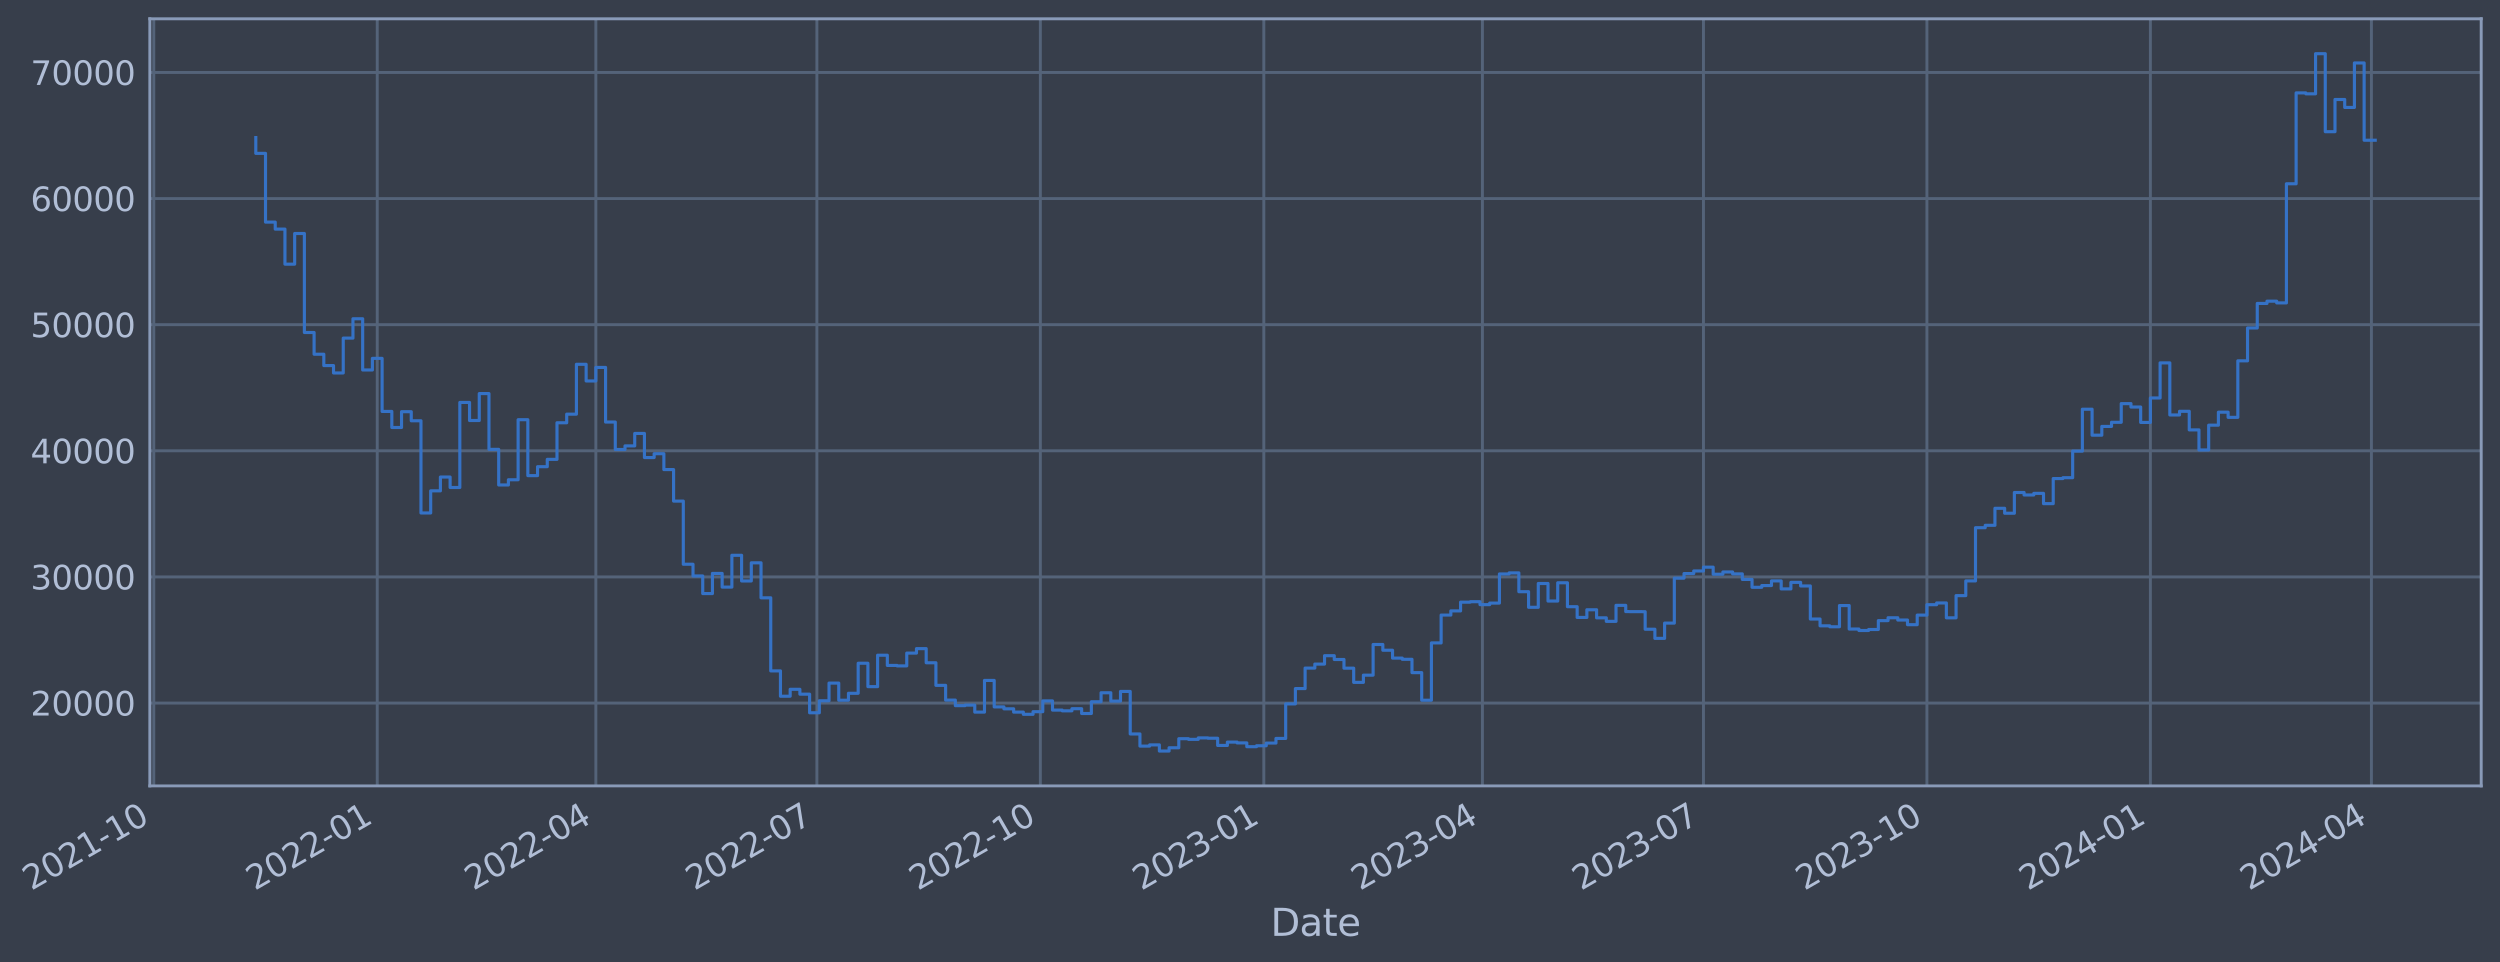<?xml version="1.0" encoding="utf-8" standalone="no"?>
<!DOCTYPE svg PUBLIC "-//W3C//DTD SVG 1.1//EN"
  "http://www.w3.org/Graphics/SVG/1.1/DTD/svg11.dtd">
<svg xmlns:xlink="http://www.w3.org/1999/xlink" width="957.376pt" height="368.58pt" viewBox="0 0 957.376 368.58" xmlns="http://www.w3.org/2000/svg" version="1.1">
 <defs>
  <style type="text/css">*{stroke-linejoin: round; stroke-linecap: butt}</style>
 </defs>
 <g id="figure_1">
  <g id="patch_1">
   <path d="M 0 368.58 
L 957.376 368.58 
L 957.376 0 
L 0 0 
z
" style="fill: #373e4b"/>
  </g>
  <g id="axes_1">
   <g id="patch_2">
    <path d="M 57.376 300.96 
L 950.176 300.96 
L 950.176 7.2 
L 57.376 7.2 
z
" style="fill: #373e4b"/>
   </g>
   <g id="matplotlib.axis_1">
    <g id="xtick_1">
     <g id="line2d_1">
      <path d="M 58.89 300.96 
L 58.89 7.2 
" clip-path="url(#p79a050ddfe)" style="fill: none; stroke: #546379; stroke-width: 1.12; stroke-linecap: square"/>
     </g>
     <g id="line2d_2"/>
     <g id="text_1">
      <!-- 2021-10 -->
      <g style="fill: #b1bed6" transform="translate(11.987 341.175) rotate(-30) scale(0.126 -0.126)">
       <defs>
        <path id="DejaVuSans-32" d="M 1228 531 
L 3431 531 
L 3431 0 
L 469 0 
L 469 531 
Q 828 903 1448 1529 
Q 2069 2156 2228 2338 
Q 2531 2678 2651 2914 
Q 2772 3150 2772 3378 
Q 2772 3750 2511 3984 
Q 2250 4219 1831 4219 
Q 1534 4219 1204 4116 
Q 875 4013 500 3803 
L 500 4441 
Q 881 4594 1212 4672 
Q 1544 4750 1819 4750 
Q 2544 4750 2975 4387 
Q 3406 4025 3406 3419 
Q 3406 3131 3298 2873 
Q 3191 2616 2906 2266 
Q 2828 2175 2409 1742 
Q 1991 1309 1228 531 
z
" transform="scale(0.016)"/>
        <path id="DejaVuSans-30" d="M 2034 4250 
Q 1547 4250 1301 3770 
Q 1056 3291 1056 2328 
Q 1056 1369 1301 889 
Q 1547 409 2034 409 
Q 2525 409 2770 889 
Q 3016 1369 3016 2328 
Q 3016 3291 2770 3770 
Q 2525 4250 2034 4250 
z
M 2034 4750 
Q 2819 4750 3233 4129 
Q 3647 3509 3647 2328 
Q 3647 1150 3233 529 
Q 2819 -91 2034 -91 
Q 1250 -91 836 529 
Q 422 1150 422 2328 
Q 422 3509 836 4129 
Q 1250 4750 2034 4750 
z
" transform="scale(0.016)"/>
        <path id="DejaVuSans-31" d="M 794 531 
L 1825 531 
L 1825 4091 
L 703 3866 
L 703 4441 
L 1819 4666 
L 2450 4666 
L 2450 531 
L 3481 531 
L 3481 0 
L 794 0 
L 794 531 
z
" transform="scale(0.016)"/>
        <path id="DejaVuSans-2d" d="M 313 2009 
L 1997 2009 
L 1997 1497 
L 313 1497 
L 313 2009 
z
" transform="scale(0.016)"/>
       </defs>
       <use xlink:href="#DejaVuSans-32"/>
       <use xlink:href="#DejaVuSans-30" x="63.623"/>
       <use xlink:href="#DejaVuSans-32" x="127.246"/>
       <use xlink:href="#DejaVuSans-31" x="190.869"/>
       <use xlink:href="#DejaVuSans-2d" x="254.492"/>
       <use xlink:href="#DejaVuSans-31" x="290.576"/>
       <use xlink:href="#DejaVuSans-30" x="354.199"/>
      </g>
     </g>
    </g>
    <g id="xtick_2">
     <g id="line2d_3">
      <path d="M 144.466 300.96 
L 144.466 7.2 
" clip-path="url(#p79a050ddfe)" style="fill: none; stroke: #546379; stroke-width: 1.12; stroke-linecap: square"/>
     </g>
     <g id="line2d_4"/>
     <g id="text_2">
      <!-- 2022-01 -->
      <g style="fill: #b1bed6" transform="translate(97.563 341.175) rotate(-30) scale(0.126 -0.126)">
       <use xlink:href="#DejaVuSans-32"/>
       <use xlink:href="#DejaVuSans-30" x="63.623"/>
       <use xlink:href="#DejaVuSans-32" x="127.246"/>
       <use xlink:href="#DejaVuSans-32" x="190.869"/>
       <use xlink:href="#DejaVuSans-2d" x="254.492"/>
       <use xlink:href="#DejaVuSans-30" x="290.576"/>
       <use xlink:href="#DejaVuSans-31" x="354.199"/>
      </g>
     </g>
    </g>
    <g id="xtick_3">
     <g id="line2d_5">
      <path d="M 228.182 300.96 
L 228.182 7.2 
" clip-path="url(#p79a050ddfe)" style="fill: none; stroke: #546379; stroke-width: 1.12; stroke-linecap: square"/>
     </g>
     <g id="line2d_6"/>
     <g id="text_3">
      <!-- 2022-04 -->
      <g style="fill: #b1bed6" transform="translate(181.278 341.175) rotate(-30) scale(0.126 -0.126)">
       <defs>
        <path id="DejaVuSans-34" d="M 2419 4116 
L 825 1625 
L 2419 1625 
L 2419 4116 
z
M 2253 4666 
L 3047 4666 
L 3047 1625 
L 3713 1625 
L 3713 1100 
L 3047 1100 
L 3047 0 
L 2419 0 
L 2419 1100 
L 313 1100 
L 313 1709 
L 2253 4666 
z
" transform="scale(0.016)"/>
       </defs>
       <use xlink:href="#DejaVuSans-32"/>
       <use xlink:href="#DejaVuSans-30" x="63.623"/>
       <use xlink:href="#DejaVuSans-32" x="127.246"/>
       <use xlink:href="#DejaVuSans-32" x="190.869"/>
       <use xlink:href="#DejaVuSans-2d" x="254.492"/>
       <use xlink:href="#DejaVuSans-30" x="290.576"/>
       <use xlink:href="#DejaVuSans-34" x="354.199"/>
      </g>
     </g>
    </g>
    <g id="xtick_4">
     <g id="line2d_7">
      <path d="M 312.827 300.96 
L 312.827 7.2 
" clip-path="url(#p79a050ddfe)" style="fill: none; stroke: #546379; stroke-width: 1.12; stroke-linecap: square"/>
     </g>
     <g id="line2d_8"/>
     <g id="text_4">
      <!-- 2022-07 -->
      <g style="fill: #b1bed6" transform="translate(265.924 341.175) rotate(-30) scale(0.126 -0.126)">
       <defs>
        <path id="DejaVuSans-37" d="M 525 4666 
L 3525 4666 
L 3525 4397 
L 1831 0 
L 1172 0 
L 2766 4134 
L 525 4134 
L 525 4666 
z
" transform="scale(0.016)"/>
       </defs>
       <use xlink:href="#DejaVuSans-32"/>
       <use xlink:href="#DejaVuSans-30" x="63.623"/>
       <use xlink:href="#DejaVuSans-32" x="127.246"/>
       <use xlink:href="#DejaVuSans-32" x="190.869"/>
       <use xlink:href="#DejaVuSans-2d" x="254.492"/>
       <use xlink:href="#DejaVuSans-30" x="290.576"/>
       <use xlink:href="#DejaVuSans-37" x="354.199"/>
      </g>
     </g>
    </g>
    <g id="xtick_5">
     <g id="line2d_9">
      <path d="M 398.403 300.96 
L 398.403 7.2 
" clip-path="url(#p79a050ddfe)" style="fill: none; stroke: #546379; stroke-width: 1.12; stroke-linecap: square"/>
     </g>
     <g id="line2d_10"/>
     <g id="text_5">
      <!-- 2022-10 -->
      <g style="fill: #b1bed6" transform="translate(351.5 341.175) rotate(-30) scale(0.126 -0.126)">
       <use xlink:href="#DejaVuSans-32"/>
       <use xlink:href="#DejaVuSans-30" x="63.623"/>
       <use xlink:href="#DejaVuSans-32" x="127.246"/>
       <use xlink:href="#DejaVuSans-32" x="190.869"/>
       <use xlink:href="#DejaVuSans-2d" x="254.492"/>
       <use xlink:href="#DejaVuSans-31" x="290.576"/>
       <use xlink:href="#DejaVuSans-30" x="354.199"/>
      </g>
     </g>
    </g>
    <g id="xtick_6">
     <g id="line2d_11">
      <path d="M 483.979 300.96 
L 483.979 7.2 
" clip-path="url(#p79a050ddfe)" style="fill: none; stroke: #546379; stroke-width: 1.12; stroke-linecap: square"/>
     </g>
     <g id="line2d_12"/>
     <g id="text_6">
      <!-- 2023-01 -->
      <g style="fill: #b1bed6" transform="translate(437.075 341.175) rotate(-30) scale(0.126 -0.126)">
       <defs>
        <path id="DejaVuSans-33" d="M 2597 2516 
Q 3050 2419 3304 2112 
Q 3559 1806 3559 1356 
Q 3559 666 3084 287 
Q 2609 -91 1734 -91 
Q 1441 -91 1130 -33 
Q 819 25 488 141 
L 488 750 
Q 750 597 1062 519 
Q 1375 441 1716 441 
Q 2309 441 2620 675 
Q 2931 909 2931 1356 
Q 2931 1769 2642 2001 
Q 2353 2234 1838 2234 
L 1294 2234 
L 1294 2753 
L 1863 2753 
Q 2328 2753 2575 2939 
Q 2822 3125 2822 3475 
Q 2822 3834 2567 4026 
Q 2313 4219 1838 4219 
Q 1578 4219 1281 4162 
Q 984 4106 628 3988 
L 628 4550 
Q 988 4650 1302 4700 
Q 1616 4750 1894 4750 
Q 2613 4750 3031 4423 
Q 3450 4097 3450 3541 
Q 3450 3153 3228 2886 
Q 3006 2619 2597 2516 
z
" transform="scale(0.016)"/>
       </defs>
       <use xlink:href="#DejaVuSans-32"/>
       <use xlink:href="#DejaVuSans-30" x="63.623"/>
       <use xlink:href="#DejaVuSans-32" x="127.246"/>
       <use xlink:href="#DejaVuSans-33" x="190.869"/>
       <use xlink:href="#DejaVuSans-2d" x="254.492"/>
       <use xlink:href="#DejaVuSans-30" x="290.576"/>
       <use xlink:href="#DejaVuSans-31" x="354.199"/>
      </g>
     </g>
    </g>
    <g id="xtick_7">
     <g id="line2d_13">
      <path d="M 567.694 300.96 
L 567.694 7.2 
" clip-path="url(#p79a050ddfe)" style="fill: none; stroke: #546379; stroke-width: 1.12; stroke-linecap: square"/>
     </g>
     <g id="line2d_14"/>
     <g id="text_7">
      <!-- 2023-04 -->
      <g style="fill: #b1bed6" transform="translate(520.791 341.175) rotate(-30) scale(0.126 -0.126)">
       <use xlink:href="#DejaVuSans-32"/>
       <use xlink:href="#DejaVuSans-30" x="63.623"/>
       <use xlink:href="#DejaVuSans-32" x="127.246"/>
       <use xlink:href="#DejaVuSans-33" x="190.869"/>
       <use xlink:href="#DejaVuSans-2d" x="254.492"/>
       <use xlink:href="#DejaVuSans-30" x="290.576"/>
       <use xlink:href="#DejaVuSans-34" x="354.199"/>
      </g>
     </g>
    </g>
    <g id="xtick_8">
     <g id="line2d_15">
      <path d="M 652.34 300.96 
L 652.34 7.2 
" clip-path="url(#p79a050ddfe)" style="fill: none; stroke: #546379; stroke-width: 1.12; stroke-linecap: square"/>
     </g>
     <g id="line2d_16"/>
     <g id="text_8">
      <!-- 2023-07 -->
      <g style="fill: #b1bed6" transform="translate(605.437 341.175) rotate(-30) scale(0.126 -0.126)">
       <use xlink:href="#DejaVuSans-32"/>
       <use xlink:href="#DejaVuSans-30" x="63.623"/>
       <use xlink:href="#DejaVuSans-32" x="127.246"/>
       <use xlink:href="#DejaVuSans-33" x="190.869"/>
       <use xlink:href="#DejaVuSans-2d" x="254.492"/>
       <use xlink:href="#DejaVuSans-30" x="290.576"/>
       <use xlink:href="#DejaVuSans-37" x="354.199"/>
      </g>
     </g>
    </g>
    <g id="xtick_9">
     <g id="line2d_17">
      <path d="M 737.916 300.96 
L 737.916 7.2 
" clip-path="url(#p79a050ddfe)" style="fill: none; stroke: #546379; stroke-width: 1.12; stroke-linecap: square"/>
     </g>
     <g id="line2d_18"/>
     <g id="text_9">
      <!-- 2023-10 -->
      <g style="fill: #b1bed6" transform="translate(691.012 341.175) rotate(-30) scale(0.126 -0.126)">
       <use xlink:href="#DejaVuSans-32"/>
       <use xlink:href="#DejaVuSans-30" x="63.623"/>
       <use xlink:href="#DejaVuSans-32" x="127.246"/>
       <use xlink:href="#DejaVuSans-33" x="190.869"/>
       <use xlink:href="#DejaVuSans-2d" x="254.492"/>
       <use xlink:href="#DejaVuSans-31" x="290.576"/>
       <use xlink:href="#DejaVuSans-30" x="354.199"/>
      </g>
     </g>
    </g>
    <g id="xtick_10">
     <g id="line2d_19">
      <path d="M 823.491 300.96 
L 823.491 7.2 
" clip-path="url(#p79a050ddfe)" style="fill: none; stroke: #546379; stroke-width: 1.12; stroke-linecap: square"/>
     </g>
     <g id="line2d_20"/>
     <g id="text_10">
      <!-- 2024-01 -->
      <g style="fill: #b1bed6" transform="translate(776.588 341.175) rotate(-30) scale(0.126 -0.126)">
       <use xlink:href="#DejaVuSans-32"/>
       <use xlink:href="#DejaVuSans-30" x="63.623"/>
       <use xlink:href="#DejaVuSans-32" x="127.246"/>
       <use xlink:href="#DejaVuSans-34" x="190.869"/>
       <use xlink:href="#DejaVuSans-2d" x="254.492"/>
       <use xlink:href="#DejaVuSans-30" x="290.576"/>
       <use xlink:href="#DejaVuSans-31" x="354.199"/>
      </g>
     </g>
    </g>
    <g id="xtick_11">
     <g id="line2d_21">
      <path d="M 908.137 300.96 
L 908.137 7.2 
" clip-path="url(#p79a050ddfe)" style="fill: none; stroke: #546379; stroke-width: 1.12; stroke-linecap: square"/>
     </g>
     <g id="line2d_22"/>
     <g id="text_11">
      <!-- 2024-04 -->
      <g style="fill: #b1bed6" transform="translate(861.234 341.175) rotate(-30) scale(0.126 -0.126)">
       <use xlink:href="#DejaVuSans-32"/>
       <use xlink:href="#DejaVuSans-30" x="63.623"/>
       <use xlink:href="#DejaVuSans-32" x="127.246"/>
       <use xlink:href="#DejaVuSans-34" x="190.869"/>
       <use xlink:href="#DejaVuSans-2d" x="254.492"/>
       <use xlink:href="#DejaVuSans-30" x="290.576"/>
       <use xlink:href="#DejaVuSans-34" x="354.199"/>
      </g>
     </g>
    </g>
    <g id="text_12">
     <!-- Date -->
     <g style="fill: #b1bed6" transform="translate(486.567 358.386) scale(0.144 -0.144)">
      <defs>
       <path id="DejaVuSans-44" d="M 1259 4147 
L 1259 519 
L 2022 519 
Q 2988 519 3436 956 
Q 3884 1394 3884 2338 
Q 3884 3275 3436 3711 
Q 2988 4147 2022 4147 
L 1259 4147 
z
M 628 4666 
L 1925 4666 
Q 3281 4666 3915 4102 
Q 4550 3538 4550 2338 
Q 4550 1131 3912 565 
Q 3275 0 1925 0 
L 628 0 
L 628 4666 
z
" transform="scale(0.016)"/>
       <path id="DejaVuSans-61" d="M 2194 1759 
Q 1497 1759 1228 1600 
Q 959 1441 959 1056 
Q 959 750 1161 570 
Q 1363 391 1709 391 
Q 2188 391 2477 730 
Q 2766 1069 2766 1631 
L 2766 1759 
L 2194 1759 
z
M 3341 1997 
L 3341 0 
L 2766 0 
L 2766 531 
Q 2569 213 2275 61 
Q 1981 -91 1556 -91 
Q 1019 -91 701 211 
Q 384 513 384 1019 
Q 384 1609 779 1909 
Q 1175 2209 1959 2209 
L 2766 2209 
L 2766 2266 
Q 2766 2663 2505 2880 
Q 2244 3097 1772 3097 
Q 1472 3097 1187 3025 
Q 903 2953 641 2809 
L 641 3341 
Q 956 3463 1253 3523 
Q 1550 3584 1831 3584 
Q 2591 3584 2966 3190 
Q 3341 2797 3341 1997 
z
" transform="scale(0.016)"/>
       <path id="DejaVuSans-74" d="M 1172 4494 
L 1172 3500 
L 2356 3500 
L 2356 3053 
L 1172 3053 
L 1172 1153 
Q 1172 725 1289 603 
Q 1406 481 1766 481 
L 2356 481 
L 2356 0 
L 1766 0 
Q 1100 0 847 248 
Q 594 497 594 1153 
L 594 3053 
L 172 3053 
L 172 3500 
L 594 3500 
L 594 4494 
L 1172 4494 
z
" transform="scale(0.016)"/>
       <path id="DejaVuSans-65" d="M 3597 1894 
L 3597 1613 
L 953 1613 
Q 991 1019 1311 708 
Q 1631 397 2203 397 
Q 2534 397 2845 478 
Q 3156 559 3463 722 
L 3463 178 
Q 3153 47 2828 -22 
Q 2503 -91 2169 -91 
Q 1331 -91 842 396 
Q 353 884 353 1716 
Q 353 2575 817 3079 
Q 1281 3584 2069 3584 
Q 2775 3584 3186 3129 
Q 3597 2675 3597 1894 
z
M 3022 2063 
Q 3016 2534 2758 2815 
Q 2500 3097 2075 3097 
Q 1594 3097 1305 2825 
Q 1016 2553 972 2059 
L 3022 2063 
z
" transform="scale(0.016)"/>
      </defs>
      <use xlink:href="#DejaVuSans-44"/>
      <use xlink:href="#DejaVuSans-61" x="77.002"/>
      <use xlink:href="#DejaVuSans-74" x="138.281"/>
      <use xlink:href="#DejaVuSans-65" x="177.49"/>
     </g>
    </g>
   </g>
   <g id="matplotlib.axis_2">
    <g id="ytick_1">
     <g id="line2d_23">
      <path d="M 57.376 269.229 
L 950.176 269.229 
" clip-path="url(#p79a050ddfe)" style="fill: none; stroke: #546379; stroke-width: 1.12; stroke-linecap: square"/>
     </g>
     <g id="line2d_24"/>
     <g id="text_13">
      <!-- 20000 -->
      <g style="fill: #b1bed6" transform="translate(11.692 274.016) scale(0.126 -0.126)">
       <use xlink:href="#DejaVuSans-32"/>
       <use xlink:href="#DejaVuSans-30" x="63.623"/>
       <use xlink:href="#DejaVuSans-30" x="127.246"/>
       <use xlink:href="#DejaVuSans-30" x="190.869"/>
       <use xlink:href="#DejaVuSans-30" x="254.492"/>
      </g>
     </g>
    </g>
    <g id="ytick_2">
     <g id="line2d_25">
      <path d="M 57.376 220.932 
L 950.176 220.932 
" clip-path="url(#p79a050ddfe)" style="fill: none; stroke: #546379; stroke-width: 1.12; stroke-linecap: square"/>
     </g>
     <g id="line2d_26"/>
     <g id="text_14">
      <!-- 30000 -->
      <g style="fill: #b1bed6" transform="translate(11.692 225.719) scale(0.126 -0.126)">
       <use xlink:href="#DejaVuSans-33"/>
       <use xlink:href="#DejaVuSans-30" x="63.623"/>
       <use xlink:href="#DejaVuSans-30" x="127.246"/>
       <use xlink:href="#DejaVuSans-30" x="190.869"/>
       <use xlink:href="#DejaVuSans-30" x="254.492"/>
      </g>
     </g>
    </g>
    <g id="ytick_3">
     <g id="line2d_27">
      <path d="M 57.376 172.636 
L 950.176 172.636 
" clip-path="url(#p79a050ddfe)" style="fill: none; stroke: #546379; stroke-width: 1.12; stroke-linecap: square"/>
     </g>
     <g id="line2d_28"/>
     <g id="text_15">
      <!-- 40000 -->
      <g style="fill: #b1bed6" transform="translate(11.692 177.423) scale(0.126 -0.126)">
       <use xlink:href="#DejaVuSans-34"/>
       <use xlink:href="#DejaVuSans-30" x="63.623"/>
       <use xlink:href="#DejaVuSans-30" x="127.246"/>
       <use xlink:href="#DejaVuSans-30" x="190.869"/>
       <use xlink:href="#DejaVuSans-30" x="254.492"/>
      </g>
     </g>
    </g>
    <g id="ytick_4">
     <g id="line2d_29">
      <path d="M 57.376 124.339 
L 950.176 124.339 
" clip-path="url(#p79a050ddfe)" style="fill: none; stroke: #546379; stroke-width: 1.12; stroke-linecap: square"/>
     </g>
     <g id="line2d_30"/>
     <g id="text_16">
      <!-- 50000 -->
      <g style="fill: #b1bed6" transform="translate(11.692 129.126) scale(0.126 -0.126)">
       <defs>
        <path id="DejaVuSans-35" d="M 691 4666 
L 3169 4666 
L 3169 4134 
L 1269 4134 
L 1269 2991 
Q 1406 3038 1543 3061 
Q 1681 3084 1819 3084 
Q 2600 3084 3056 2656 
Q 3513 2228 3513 1497 
Q 3513 744 3044 326 
Q 2575 -91 1722 -91 
Q 1428 -91 1123 -41 
Q 819 9 494 109 
L 494 744 
Q 775 591 1075 516 
Q 1375 441 1709 441 
Q 2250 441 2565 725 
Q 2881 1009 2881 1497 
Q 2881 1984 2565 2268 
Q 2250 2553 1709 2553 
Q 1456 2553 1204 2497 
Q 953 2441 691 2322 
L 691 4666 
z
" transform="scale(0.016)"/>
       </defs>
       <use xlink:href="#DejaVuSans-35"/>
       <use xlink:href="#DejaVuSans-30" x="63.623"/>
       <use xlink:href="#DejaVuSans-30" x="127.246"/>
       <use xlink:href="#DejaVuSans-30" x="190.869"/>
       <use xlink:href="#DejaVuSans-30" x="254.492"/>
      </g>
     </g>
    </g>
    <g id="ytick_5">
     <g id="line2d_31">
      <path d="M 57.376 76.042 
L 950.176 76.042 
" clip-path="url(#p79a050ddfe)" style="fill: none; stroke: #546379; stroke-width: 1.12; stroke-linecap: square"/>
     </g>
     <g id="line2d_32"/>
     <g id="text_17">
      <!-- 60000 -->
      <g style="fill: #b1bed6" transform="translate(11.692 80.829) scale(0.126 -0.126)">
       <defs>
        <path id="DejaVuSans-36" d="M 2113 2584 
Q 1688 2584 1439 2293 
Q 1191 2003 1191 1497 
Q 1191 994 1439 701 
Q 1688 409 2113 409 
Q 2538 409 2786 701 
Q 3034 994 3034 1497 
Q 3034 2003 2786 2293 
Q 2538 2584 2113 2584 
z
M 3366 4563 
L 3366 3988 
Q 3128 4100 2886 4159 
Q 2644 4219 2406 4219 
Q 1781 4219 1451 3797 
Q 1122 3375 1075 2522 
Q 1259 2794 1537 2939 
Q 1816 3084 2150 3084 
Q 2853 3084 3261 2657 
Q 3669 2231 3669 1497 
Q 3669 778 3244 343 
Q 2819 -91 2113 -91 
Q 1303 -91 875 529 
Q 447 1150 447 2328 
Q 447 3434 972 4092 
Q 1497 4750 2381 4750 
Q 2619 4750 2861 4703 
Q 3103 4656 3366 4563 
z
" transform="scale(0.016)"/>
       </defs>
       <use xlink:href="#DejaVuSans-36"/>
       <use xlink:href="#DejaVuSans-30" x="63.623"/>
       <use xlink:href="#DejaVuSans-30" x="127.246"/>
       <use xlink:href="#DejaVuSans-30" x="190.869"/>
       <use xlink:href="#DejaVuSans-30" x="254.492"/>
      </g>
     </g>
    </g>
    <g id="ytick_6">
     <g id="line2d_33">
      <path d="M 57.376 27.745 
L 950.176 27.745 
" clip-path="url(#p79a050ddfe)" style="fill: none; stroke: #546379; stroke-width: 1.12; stroke-linecap: square"/>
     </g>
     <g id="line2d_34"/>
     <g id="text_18">
      <!-- 70000 -->
      <g style="fill: #b1bed6" transform="translate(11.692 32.532) scale(0.126 -0.126)">
       <use xlink:href="#DejaVuSans-37"/>
       <use xlink:href="#DejaVuSans-30" x="63.623"/>
       <use xlink:href="#DejaVuSans-30" x="127.246"/>
       <use xlink:href="#DejaVuSans-30" x="190.869"/>
       <use xlink:href="#DejaVuSans-30" x="254.492"/>
      </g>
     </g>
    </g>
   </g>
   <g id="line2d_35">
    <path d="M 97.957 52.672 
L 97.957 58.731 
L 101.678 58.731 
L 101.678 85.059 
L 105.399 85.059 
L 105.399 87.738 
L 109.12 87.738 
L 109.12 101.151 
L 112.84 101.151 
L 112.84 89.421 
L 116.561 89.421 
L 116.561 127.331 
L 120.282 127.331 
L 120.282 135.642 
L 124.002 135.642 
L 124.002 140.001 
L 127.723 140.001 
L 127.723 142.819 
L 131.444 142.819 
L 131.444 129.484 
L 135.164 129.484 
L 135.164 122.065 
L 138.885 122.065 
L 138.885 141.683 
L 142.606 141.683 
L 142.606 137.244 
L 146.326 137.244 
L 146.326 157.564 
L 150.047 157.564 
L 150.047 163.705 
L 153.768 163.705 
L 153.768 157.667 
L 157.488 157.667 
L 157.488 161.134 
L 161.209 161.134 
L 161.209 196.439 
L 164.93 196.439 
L 164.93 187.977 
L 168.651 187.977 
L 168.651 182.688 
L 172.371 182.688 
L 172.371 186.678 
L 176.092 186.678 
L 176.092 154.118 
L 179.813 154.118 
L 179.813 161.038 
L 183.533 161.038 
L 183.533 150.727 
L 187.254 150.727 
L 187.254 172.08 
L 190.975 172.08 
L 190.975 185.717 
L 194.695 185.717 
L 194.695 183.722 
L 198.416 183.722 
L 198.416 160.733 
L 202.137 160.733 
L 202.137 182.138 
L 205.857 182.138 
L 205.857 178.716 
L 209.578 178.716 
L 209.578 175.916 
L 213.299 175.916 
L 213.299 161.902 
L 217.019 161.902 
L 217.019 158.605 
L 220.74 158.605 
L 220.74 139.511 
L 224.461 139.511 
L 224.461 145.883 
L 228.182 145.883 
L 228.182 140.705 
L 231.902 140.705 
L 231.902 161.629 
L 235.623 161.629 
L 235.623 172.142 
L 239.344 172.142 
L 239.344 170.758 
L 243.064 170.758 
L 243.064 165.991 
L 246.785 165.991 
L 246.785 175.217 
L 250.506 175.217 
L 250.506 173.746 
L 254.226 173.746 
L 254.226 179.829 
L 257.947 179.829 
L 257.947 191.891 
L 261.668 191.891 
L 261.668 216.084 
L 265.388 216.084 
L 265.388 220.572 
L 269.109 220.572 
L 269.109 227.303 
L 272.83 227.303 
L 272.83 219.585 
L 276.55 219.585 
L 276.55 224.825 
L 280.271 224.825 
L 280.271 212.647 
L 283.992 212.647 
L 283.992 222.469 
L 287.713 222.469 
L 287.713 215.534 
L 291.433 215.534 
L 291.433 228.928 
L 295.154 228.928 
L 295.154 256.91 
L 298.875 256.91 
L 298.875 266.619 
L 302.595 266.619 
L 302.595 263.973 
L 306.316 263.973 
L 306.316 265.838 
L 310.037 265.838 
L 310.037 272.964 
L 313.757 272.964 
L 313.757 268.351 
L 317.478 268.351 
L 317.478 261.586 
L 321.199 261.586 
L 321.199 268.149 
L 324.919 268.149 
L 324.919 265.49 
L 328.64 265.49 
L 328.64 253.996 
L 332.361 253.996 
L 332.361 262.947 
L 336.081 262.947 
L 336.081 250.915 
L 339.802 250.915 
L 339.802 254.828 
L 343.523 254.828 
L 343.523 254.995 
L 347.243 254.995 
L 347.243 250.104 
L 350.964 250.104 
L 350.964 248.39 
L 354.685 248.39 
L 354.685 253.803 
L 358.406 253.803 
L 358.406 262.453 
L 362.126 262.453 
L 362.126 268.102 
L 365.847 268.102 
L 365.847 270.229 
L 369.568 270.229 
L 369.568 270.026 
L 373.288 270.026 
L 373.288 272.706 
L 377.009 272.706 
L 377.009 260.562 
L 380.73 260.562 
L 380.73 270.704 
L 384.45 270.704 
L 384.45 271.44 
L 388.171 271.44 
L 388.171 272.704 
L 391.892 272.704 
L 391.892 273.552 
L 395.612 273.552 
L 395.612 272.539 
L 399.333 272.539 
L 399.333 268.419 
L 403.054 268.419 
L 403.054 271.925 
L 406.774 271.925 
L 406.774 272.207 
L 410.495 272.207 
L 410.495 271.407 
L 414.216 271.407 
L 414.216 273.231 
L 417.937 273.231 
L 417.937 268.74 
L 421.657 268.74 
L 421.657 265.287 
L 425.378 265.287 
L 425.378 268.485 
L 429.099 268.485 
L 429.099 264.784 
L 432.819 264.784 
L 432.819 281.061 
L 436.54 281.061 
L 436.54 285.708 
L 440.261 285.708 
L 440.261 285.248 
L 443.981 285.248 
L 443.981 287.607 
L 447.702 287.607 
L 447.702 286.358 
L 451.423 286.358 
L 451.423 282.894 
L 455.143 282.894 
L 455.143 283.15 
L 458.864 283.15 
L 458.864 282.585 
L 462.585 282.585 
L 462.585 282.719 
L 466.305 282.719 
L 466.305 285.468 
L 470.026 285.468 
L 470.026 284.179 
L 473.747 284.179 
L 473.747 284.5 
L 477.468 284.5 
L 477.468 285.943 
L 481.188 285.943 
L 481.188 285.584 
L 484.909 285.584 
L 484.909 284.557 
L 488.63 284.557 
L 488.63 282.791 
L 492.35 282.791 
L 492.35 269.551 
L 496.071 269.551 
L 496.071 263.698 
L 499.792 263.698 
L 499.792 255.839 
L 503.512 255.839 
L 503.512 254.307 
L 507.233 254.307 
L 507.233 251.09 
L 510.954 251.09 
L 510.954 252.545 
L 514.674 252.545 
L 514.674 255.881 
L 518.395 255.881 
L 518.395 261.315 
L 522.116 261.315 
L 522.116 258.547 
L 525.836 258.547 
L 525.836 246.81 
L 529.557 246.81 
L 529.557 249.014 
L 533.278 249.014 
L 533.278 252.02 
L 536.998 252.02 
L 536.998 252.483 
L 540.719 252.483 
L 540.719 257.587 
L 544.44 257.587 
L 544.44 268.143 
L 548.161 268.143 
L 548.161 246.204 
L 551.881 246.204 
L 551.881 235.54 
L 555.602 235.54 
L 555.602 233.942 
L 559.323 233.942 
L 559.323 230.592 
L 563.043 230.592 
L 563.043 230.432 
L 566.764 230.432 
L 566.764 231.547 
L 570.485 231.547 
L 570.485 230.951 
L 574.205 230.951 
L 574.205 219.797 
L 577.926 219.797 
L 577.926 219.39 
L 581.647 219.39 
L 581.647 226.585 
L 585.367 226.585 
L 585.367 232.569 
L 589.088 232.569 
L 589.088 223.442 
L 592.809 223.442 
L 592.809 230.173 
L 596.529 230.173 
L 596.529 223.176 
L 600.25 223.176 
L 600.25 232.33 
L 603.971 232.33 
L 603.971 236.455 
L 607.692 236.455 
L 607.692 233.498 
L 611.412 233.498 
L 611.412 236.597 
L 615.133 236.597 
L 615.133 237.946 
L 618.854 237.946 
L 618.854 231.825 
L 622.574 231.825 
L 622.574 234.205 
L 630.016 234.245 
L 630.016 240.962 
L 633.736 240.962 
L 633.736 244.467 
L 637.457 244.467 
L 637.457 238.623 
L 641.178 238.623 
L 641.178 221.397 
L 644.898 221.397 
L 644.898 219.644 
L 648.619 219.644 
L 648.619 218.655 
L 652.34 218.655 
L 652.34 217.19 
L 656.06 217.19 
L 656.06 219.896 
L 659.781 219.896 
L 659.781 219.041 
L 663.502 219.041 
L 663.502 219.772 
L 667.223 219.772 
L 667.223 221.887 
L 670.943 221.887 
L 670.943 224.9 
L 674.664 224.9 
L 674.664 224.235 
L 678.385 224.235 
L 678.385 222.46 
L 682.105 222.46 
L 682.105 225.53 
L 685.826 225.53 
L 685.826 223.029 
L 689.547 223.029 
L 689.547 224.391 
L 693.267 224.391 
L 693.267 237.054 
L 696.988 237.054 
L 696.988 239.655 
L 700.709 239.655 
L 700.709 240.012 
L 704.429 240.012 
L 704.429 231.89 
L 708.15 231.89 
L 708.15 240.883 
L 711.871 240.883 
L 711.871 241.442 
L 715.591 241.442 
L 715.591 241.058 
L 719.312 241.058 
L 719.312 237.662 
L 723.033 237.662 
L 723.033 236.562 
L 726.754 236.562 
L 726.754 237.441 
L 730.474 237.441 
L 730.474 239.223 
L 734.195 239.223 
L 734.195 235.564 
L 737.916 235.564 
L 737.916 231.569 
L 741.636 231.569 
L 741.636 230.895 
L 745.357 230.895 
L 745.357 236.587 
L 749.078 236.587 
L 749.078 228.093 
L 752.798 228.093 
L 752.798 222.465 
L 756.519 222.465 
L 756.519 202.084 
L 760.24 202.084 
L 760.24 201.176 
L 763.96 201.176 
L 763.96 194.656 
L 767.681 194.656 
L 767.681 196.55 
L 771.402 196.55 
L 771.402 188.592 
L 775.122 188.592 
L 775.122 189.552 
L 778.843 189.552 
L 778.843 188.939 
L 782.564 188.939 
L 782.564 192.877 
L 786.284 192.877 
L 786.284 183.256 
L 790.005 183.256 
L 790.005 182.935 
L 793.726 182.935 
L 793.726 172.751 
L 797.447 172.751 
L 797.447 156.704 
L 801.167 156.704 
L 801.167 166.655 
L 804.888 166.655 
L 804.888 163.292 
L 808.609 163.292 
L 808.609 161.708 
L 812.329 161.708 
L 812.329 154.561 
L 816.05 154.561 
L 816.05 155.873 
L 819.771 155.873 
L 819.771 161.77 
L 823.491 161.77 
L 823.491 152.399 
L 827.212 152.399 
L 827.212 138.961 
L 830.933 138.961 
L 830.933 158.9 
L 834.653 158.9 
L 834.653 157.507 
L 838.374 157.507 
L 838.374 164.621 
L 842.095 164.621 
L 842.095 172.305 
L 845.815 172.305 
L 845.815 162.827 
L 849.536 162.827 
L 849.536 157.851 
L 853.257 157.851 
L 853.257 159.821 
L 856.978 159.821 
L 856.978 138.178 
L 860.698 138.178 
L 860.698 125.598 
L 864.419 125.598 
L 864.419 116.199 
L 868.14 116.199 
L 868.14 115.342 
L 871.86 115.342 
L 871.86 115.994 
L 875.581 115.994 
L 875.581 70.379 
L 879.302 70.379 
L 879.302 35.581 
L 883.022 35.581 
L 883.022 35.922 
L 886.743 35.922 
L 886.743 20.553 
L 890.464 20.553 
L 890.464 50.427 
L 894.184 50.427 
L 894.184 38.094 
L 897.905 38.094 
L 897.905 41.141 
L 901.626 41.141 
L 901.626 24.1 
L 905.346 24.1 
L 905.346 53.7 
L 909.594 53.7 
L 909.594 53.7 
" clip-path="url(#p79a050ddfe)" style="fill: none; stroke: #3572c6; stroke-width: 1.2; stroke-linecap: square"/>
   </g>
   <g id="patch_3">
    <path d="M 57.376 300.96 
L 57.376 7.2 
" style="fill: none; stroke: #899ab8; stroke-width: 1.12; stroke-linejoin: miter; stroke-linecap: square"/>
   </g>
   <g id="patch_4">
    <path d="M 950.176 300.96 
L 950.176 7.2 
" style="fill: none; stroke: #899ab8; stroke-width: 1.12; stroke-linejoin: miter; stroke-linecap: square"/>
   </g>
   <g id="patch_5">
    <path d="M 57.376 300.96 
L 950.176 300.96 
" style="fill: none; stroke: #899ab8; stroke-width: 1.12; stroke-linejoin: miter; stroke-linecap: square"/>
   </g>
   <g id="patch_6">
    <path d="M 57.376 7.2 
L 950.176 7.2 
" style="fill: none; stroke: #899ab8; stroke-width: 1.12; stroke-linejoin: miter; stroke-linecap: square"/>
   </g>
  </g>
 </g>
 <defs>
  <clipPath id="p79a050ddfe">
   <rect x="57.376" y="7.2" width="892.8" height="293.76"/>
  </clipPath>
 </defs>
</svg>
